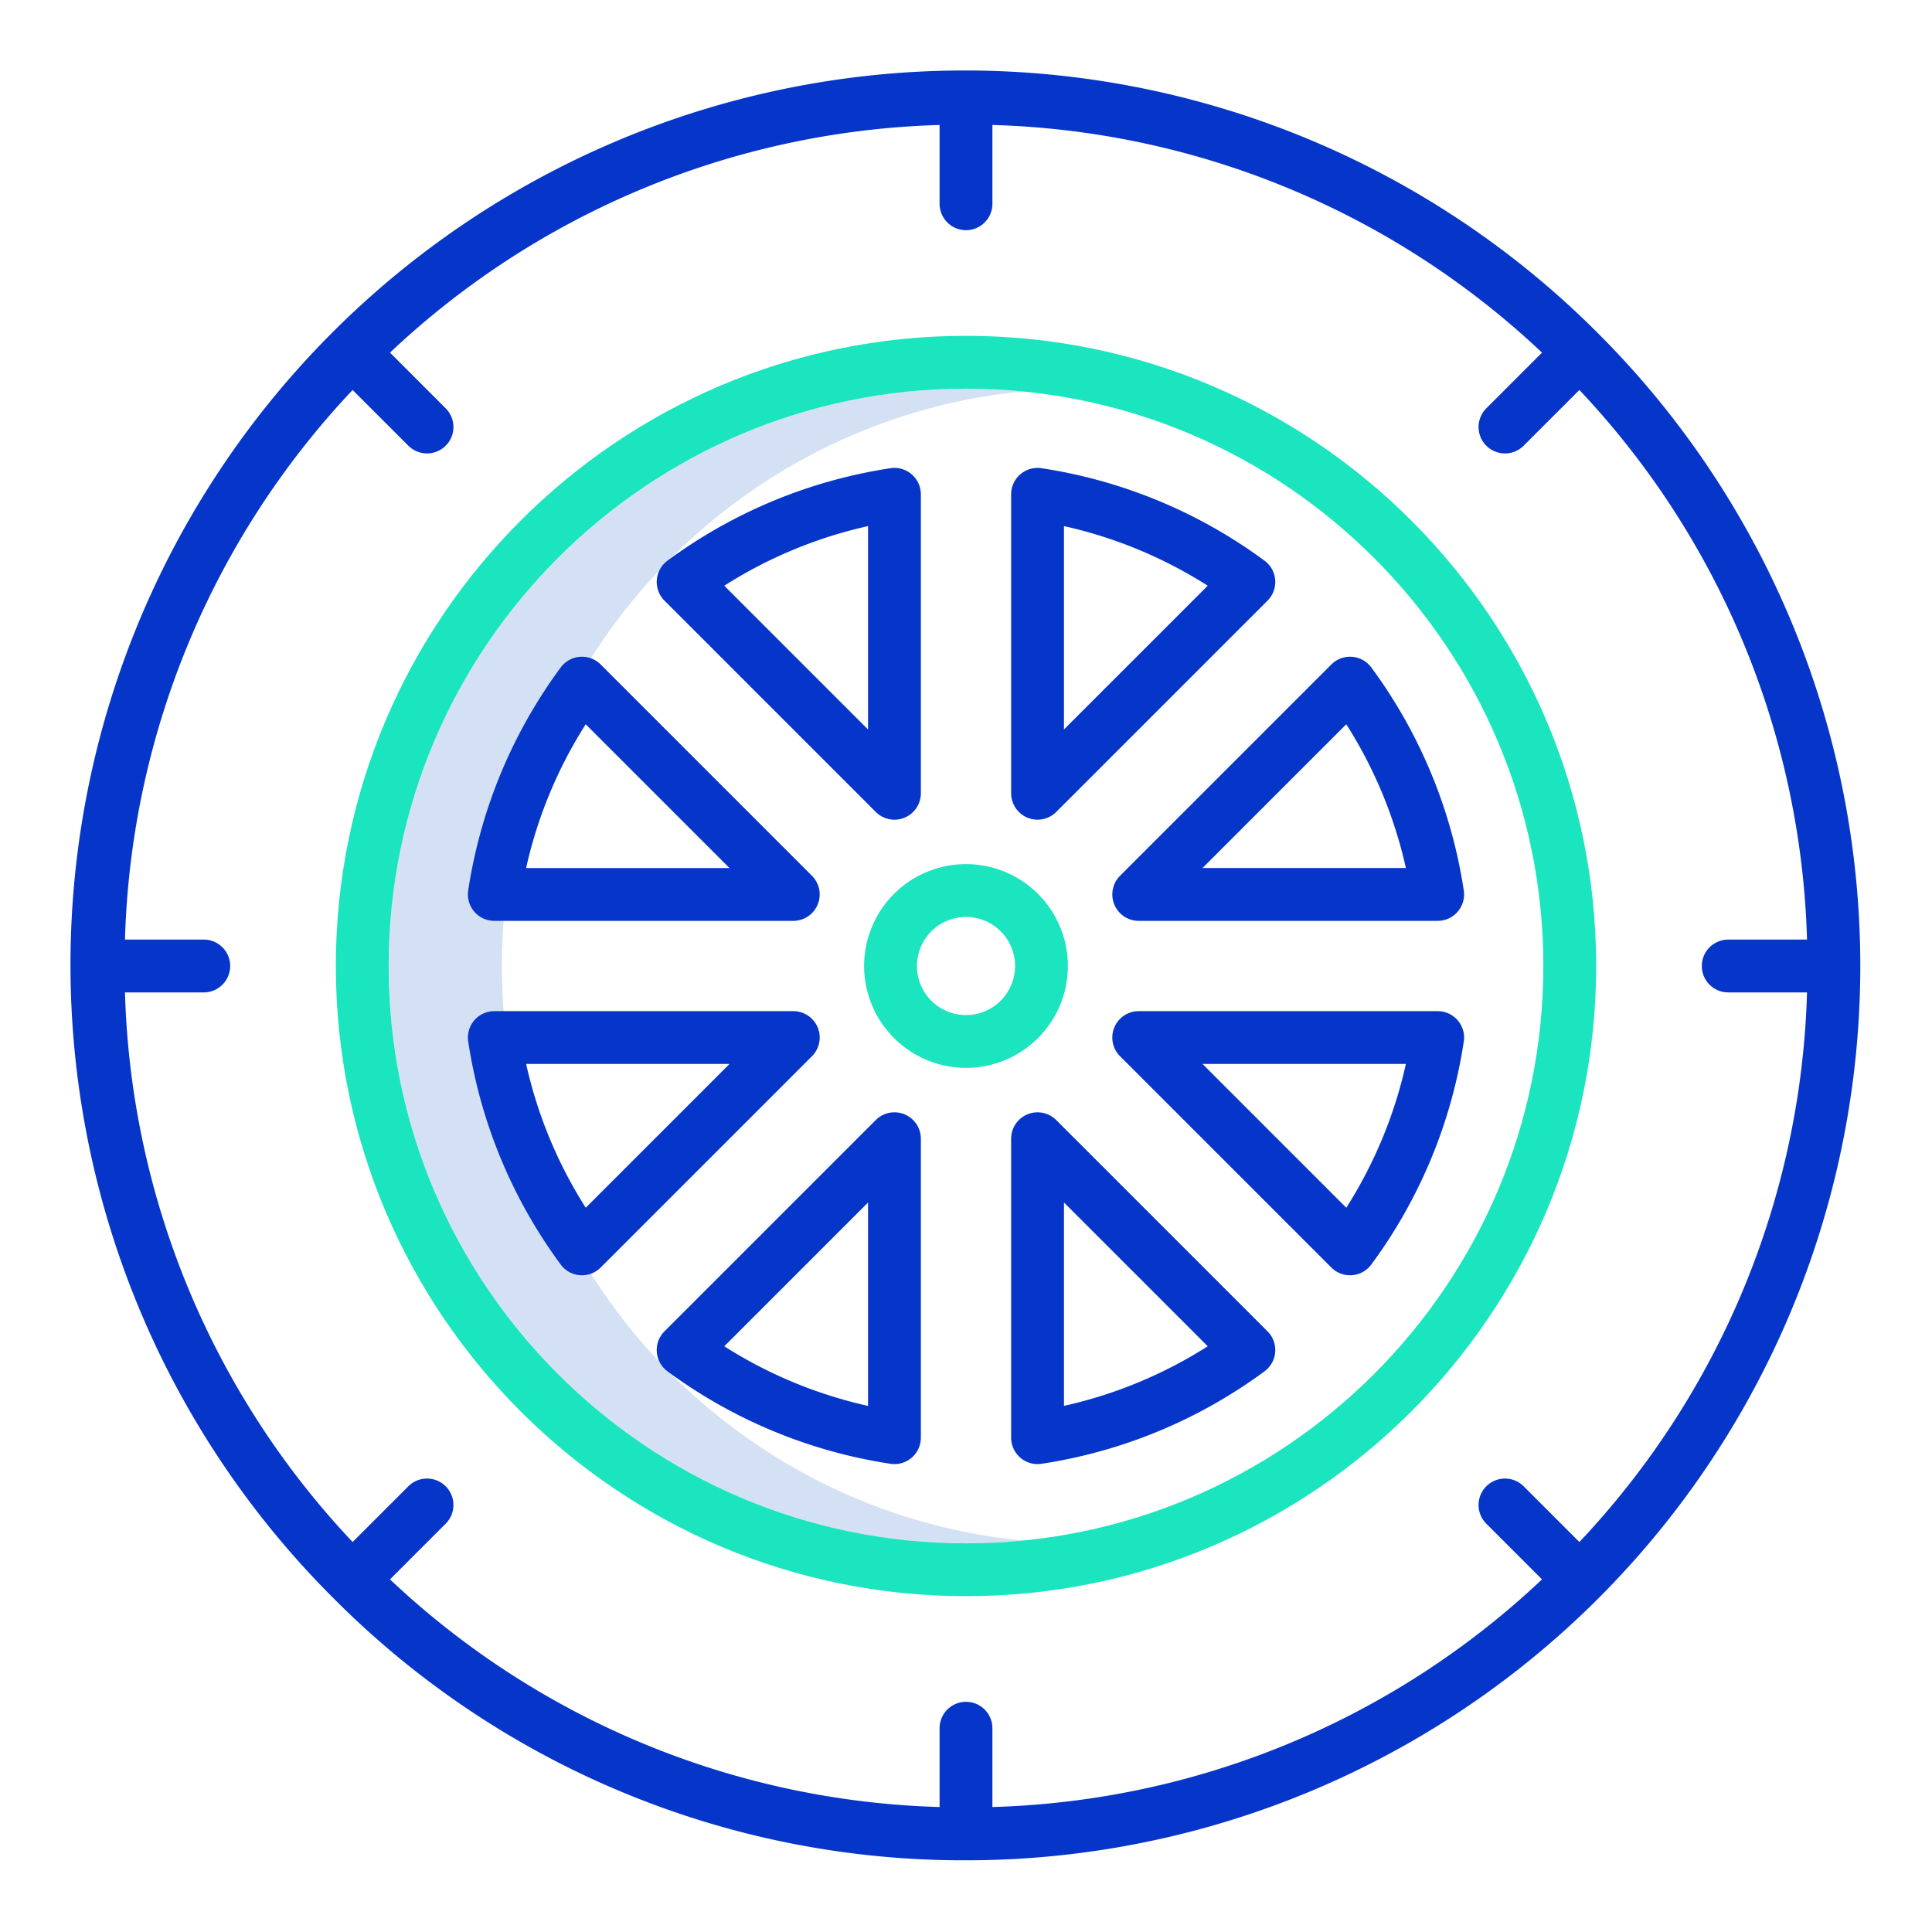<?xml version="1.0"?>
<svg xmlns="http://www.w3.org/2000/svg" id="Layer_1" data-name="Layer 1" viewBox="0 0 512 512" width="512" height="512"><title>Wheel</title><path d="M133,256c0-79.3,60.649-144.7,138-152.264q-7.406-.725-15-.736c-84.364,0-153,68.636-153,153s68.636,153,153,153q7.591,0,15-.736C193.649,400.7,133,335.3,133,256Z" style="fill:#d4e1f4"/><path d="M148.6,335.126a7,7,0,0,0,5.108,2.819c.174.013.347.019.52.019a7.006,7.006,0,0,0,4.95-2.05l56-56a7,7,0,0,0-4.95-11.95H131A7,7,0,0,0,124.078,276,133.084,133.084,0,0,0,148.6,335.126Zm44.73-53.164-38.1,38.1a119.266,119.266,0,0,1-15.8-38.1Z" style="fill:#0635c9"/><path d="M239.717,295.308a7,7,0,0,0-7.629,1.517l-56,56a7,7,0,0,0,.788,10.578A133.126,133.126,0,0,0,236,387.922,7,7,0,0,0,244.038,381V301.775A7,7,0,0,0,239.717,295.308Zm-9.679,77.272a119.293,119.293,0,0,1-38.1-15.8l38.1-38.1Z" style="fill:#0635c9"/><path d="M270.4,386.305A7,7,0,0,0,276,387.922a133.126,133.126,0,0,0,59.123-24.516,7,7,0,0,0,.788-10.578l-56-56a7,7,0,0,0-11.95,4.95V381A7,7,0,0,0,270.4,386.305Zm11.566-67.631,38.1,38.1a119.293,119.293,0,0,1-38.1,15.8Z" style="fill:#0635c9"/><path d="M131,244.038h79.225a7,7,0,0,0,4.95-11.95l-56-56a7,7,0,0,0-10.578.788A133.084,133.084,0,0,0,124.078,236,7,7,0,0,0,131,244.038Zm24.223-52.1,38.1,38.1h-53.9A119.266,119.266,0,0,1,155.223,191.935Z" style="fill:#0635c9"/><path d="M232.088,215.174a7,7,0,0,0,11.95-4.949V131A7,7,0,0,0,236,124.078a133.126,133.126,0,0,0-59.123,24.516,7,7,0,0,0-.788,10.578Zm-2.05-75.754v53.905l-38.1-38.1A119.293,119.293,0,0,1,230.038,139.42Z" style="fill:#0635c9"/><path d="M272.283,216.692a7,7,0,0,0,7.629-1.518l56-56a7,7,0,0,0-.788-10.578A133.126,133.126,0,0,0,276,124.078,7,7,0,0,0,267.962,131v79.225A7,7,0,0,0,272.283,216.692Zm9.679-77.272a119.293,119.293,0,0,1,38.1,15.8l-38.1,38.1Z" style="fill:#0635c9"/><path d="M295.309,239.716a7,7,0,0,0,6.466,4.322H381A7,7,0,0,0,387.922,236a133.084,133.084,0,0,0-24.517-59.123,7,7,0,0,0-10.578-.788l-56,56A7,7,0,0,0,295.309,239.716Zm61.468-47.781a119.266,119.266,0,0,1,15.8,38.1h-53.9Z" style="fill:#0635c9"/><path d="M381,267.962H301.775a7,7,0,0,0-4.95,11.95l56,56a7.006,7.006,0,0,0,4.95,2.05c.173,0,.346-.006.52-.019a7,7,0,0,0,5.108-2.819A133.084,133.084,0,0,0,387.922,276,7,7,0,0,0,381,267.962Zm-24.223,52.1-38.1-38.1h53.9A119.266,119.266,0,0,1,356.777,320.065Z" style="fill:#0635c9"/><path d="M256,493A237,237,0,0,0,423.584,88.416,237,237,0,1,0,88.416,423.584,235.445,235.445,0,0,0,256,493ZM54,249H33.12A221.289,221.289,0,0,1,93.45,103.35l14.764,14.764a7,7,0,0,0,9.9-9.9L103.351,93.45A221.282,221.282,0,0,1,249,33.12V54a7,7,0,0,0,14,0V33.12A221.282,221.282,0,0,1,408.649,93.45l-14.763,14.765a7,7,0,1,0,9.9,9.9L418.55,103.35A221.289,221.289,0,0,1,478.88,249H458a7,7,0,0,0,0,14h20.88a221.289,221.289,0,0,1-60.33,145.65l-14.764-14.764a7,7,0,0,0-9.9,9.9l14.763,14.765A221.282,221.282,0,0,1,263,478.88V458a7,7,0,0,0-14,0v20.88a221.282,221.282,0,0,1-145.649-60.33l14.763-14.765a7,7,0,0,0-9.9-9.9L93.45,408.65A221.289,221.289,0,0,1,33.12,263H54a7,7,0,0,0,0-14Z" style="fill:#0635c9"/><path d="M256,283a27,27,0,1,0-27-27A27.03,27.03,0,0,0,256,283Zm0-40a13,13,0,1,1-13,13A13.015,13.015,0,0,1,256,243Z" style="fill:#1ae5be"/><path d="M256,423c92.084,0,167-74.916,167-167S348.084,89,256,89,89,163.916,89,256,163.916,423,256,423Zm0-320c84.364,0,153,68.636,153,153S340.364,409,256,409,103,340.364,103,256,171.636,103,256,103Z" style="fill:#1ae5be"/></svg>
